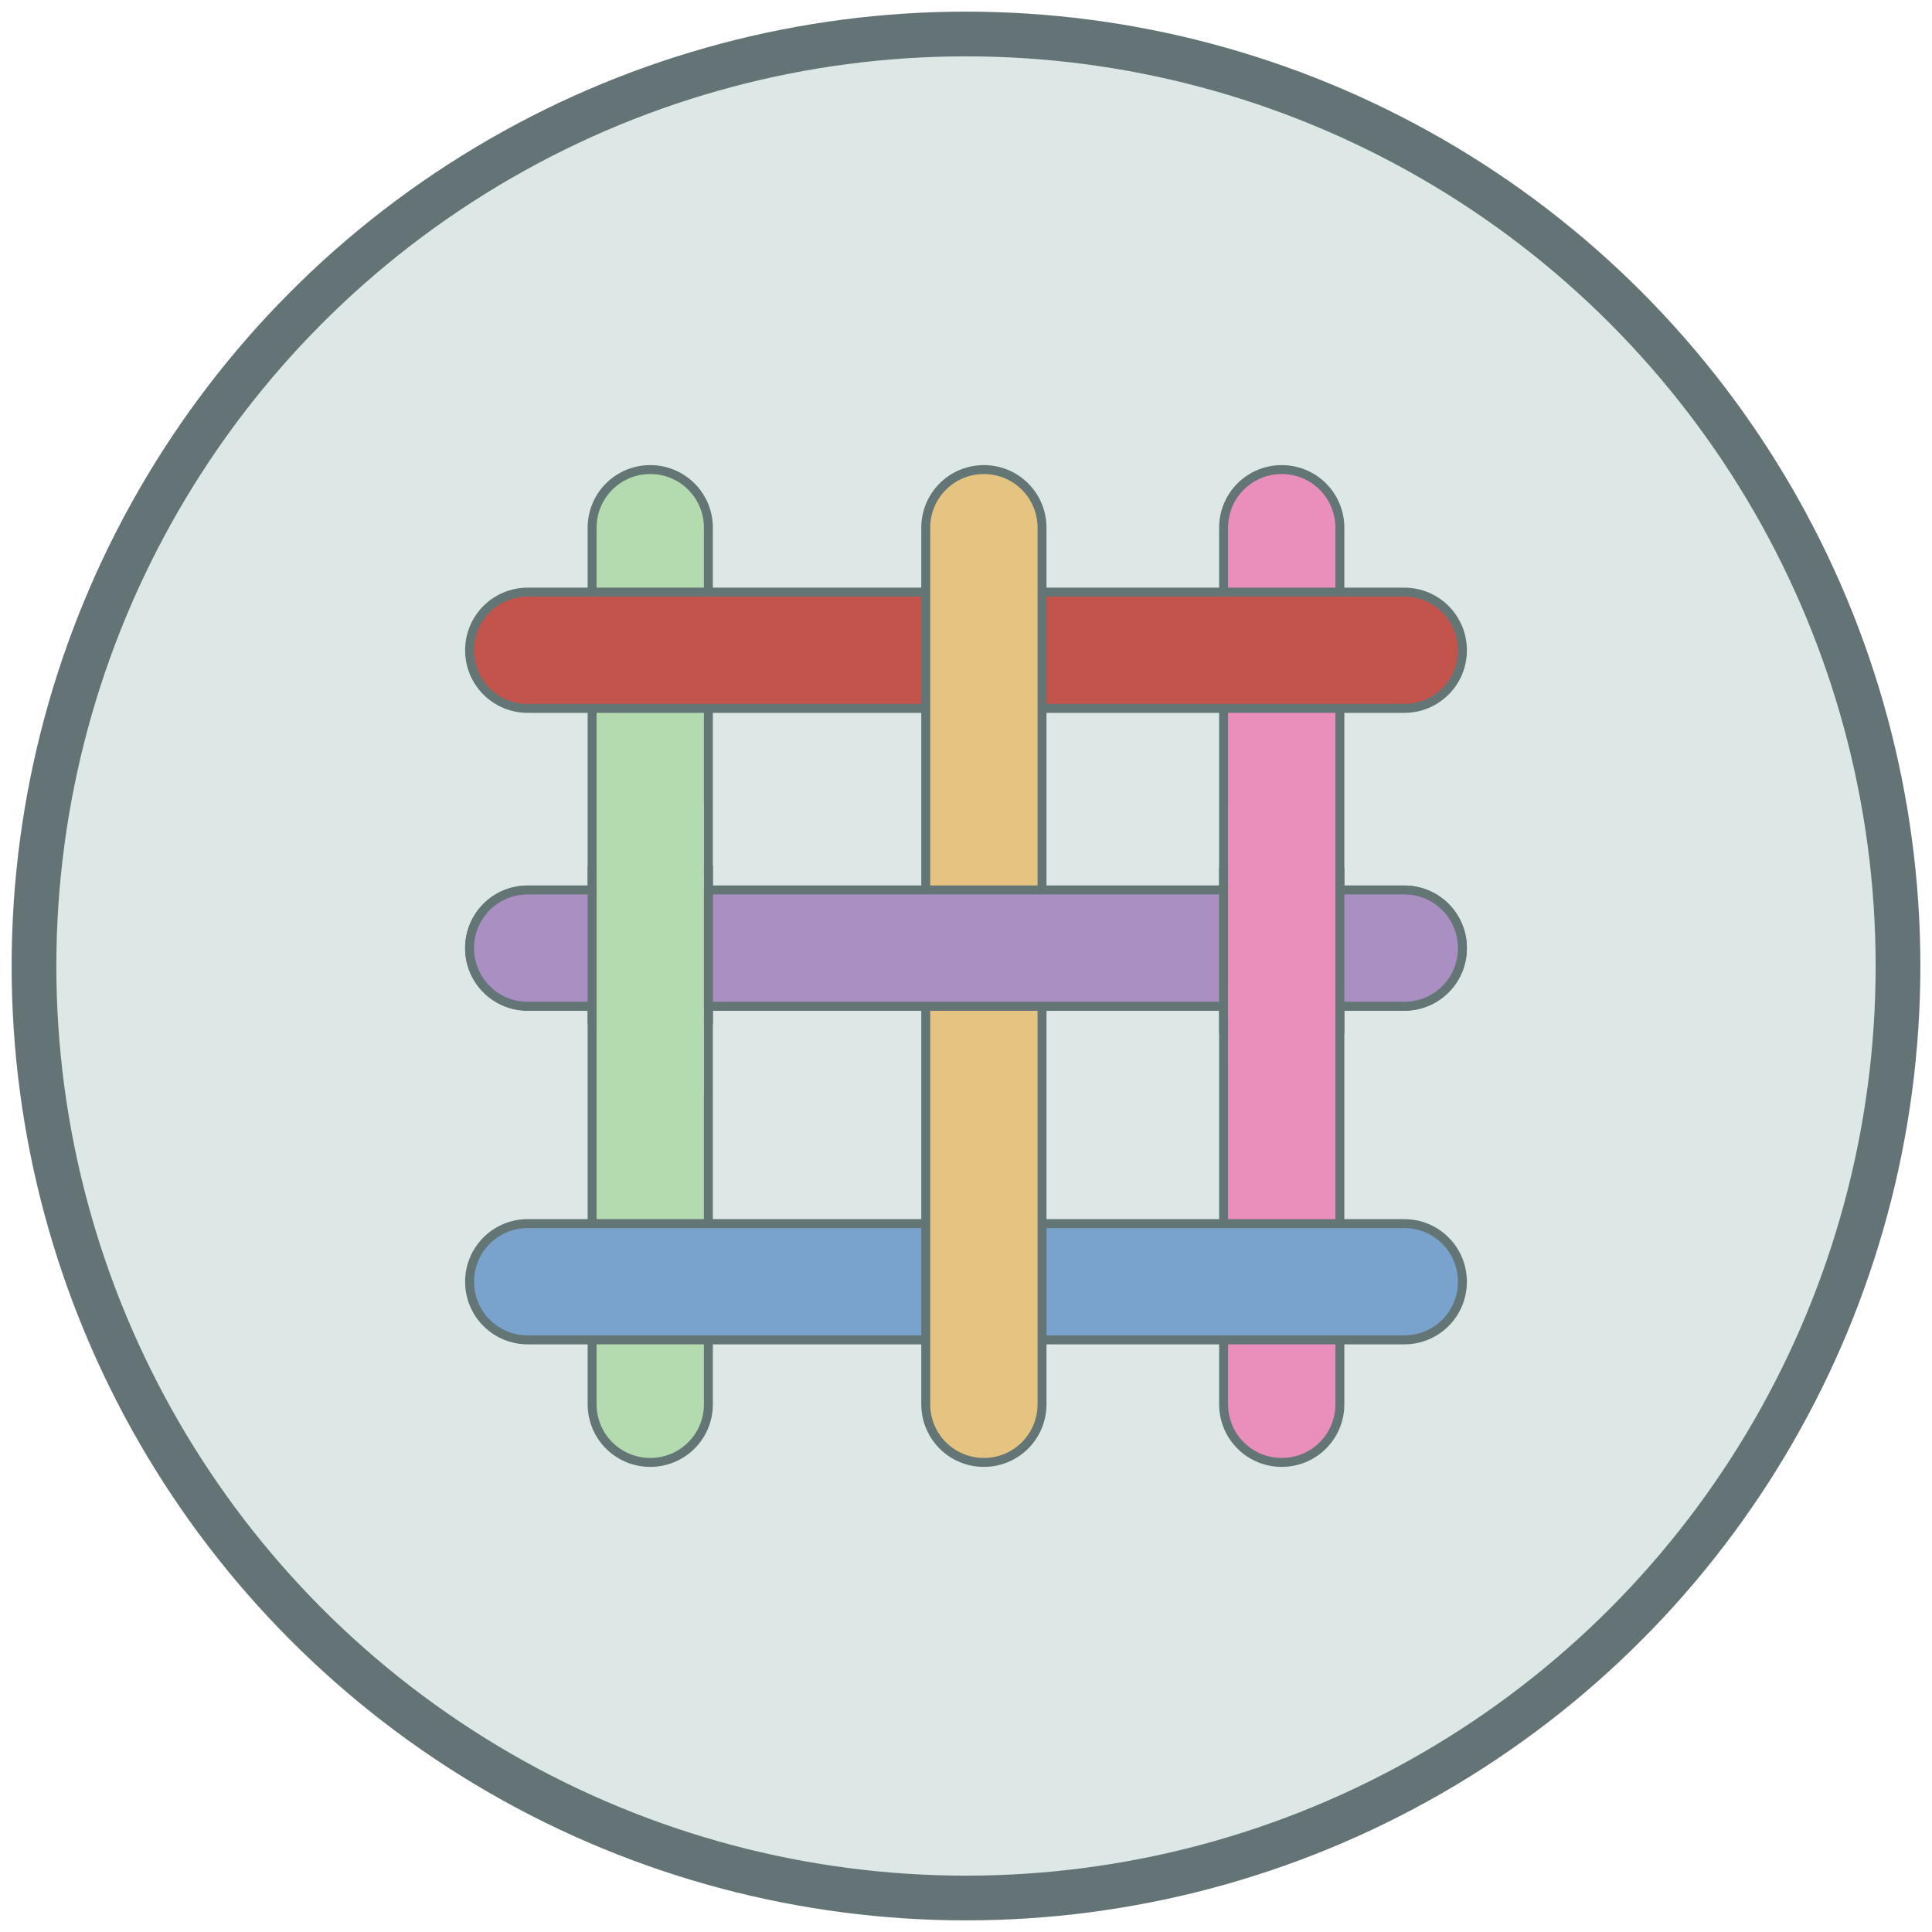 <?xml version="1.0" encoding="utf-8"?>
<!-- Generator: Adobe Illustrator 20.0.0, SVG Export Plug-In . SVG Version: 6.00 Build 0)  -->
<svg version="1.1" id="Layer_1" xmlns="http://www.w3.org/2000/svg" xmlns:xlink="http://www.w3.org/1999/xlink" x="0px" y="0px"
	 viewBox="0 0 216 216" style="enable-background:new 0 0 216 216;" xml:space="preserve">
<style type="text/css">
	.st0{fill:#DDE7E6;stroke:#647476;stroke-width:5;stroke-miterlimit:10;}
	.st1{fill:#647476;stroke:#647576;stroke-miterlimit:10;}
	.st2{fill:#B3DBAF;stroke:#647576;stroke-miterlimit:10;}
	.st3{fill:#EA8FBC;stroke:#647576;stroke-miterlimit:10;}
	.st4{fill:#79A2CC;stroke:#647576;stroke-miterlimit:10;}
	.st5{fill:#C2544C;stroke:#647576;stroke-miterlimit:10;}
	.st6{fill:#E5C482;stroke:#647576;stroke-miterlimit:10;}
	.st7{fill:#AA8FC3;stroke:#647576;stroke-miterlimit:10;}
	.st8{fill:#EA8FBC;}
	.st9{fill:#B3DBAF;}
</style>
<circle class="st0" cx="108" cy="108" r="104.2"/>
<g>
	<line class="st1" x1="72.7" y1="59" x2="72.7" y2="157"/>
	<path class="st2" d="M72.7,163.5c-3.6,0-6.5-2.9-6.5-6.5V59c0-3.6,2.9-6.5,6.5-6.5s6.5,2.9,6.5,6.5v98
		C79.2,160.6,76.3,163.5,72.7,163.5z"/>
</g>
<g>
	<line class="st1" x1="143.3" y1="59" x2="143.3" y2="157"/>
	<path class="st3" d="M143.3,163.5c-3.6,0-6.5-2.9-6.5-6.5V59c0-3.6,2.9-6.5,6.5-6.5s6.5,2.9,6.5,6.5v98
		C149.8,160.6,146.9,163.5,143.3,163.5z"/>
</g>
<g>
	<line class="st1" x1="59" y1="143.3" x2="157" y2="143.3"/>
	<path class="st4" d="M157,149.8H59c-3.6,0-6.5-2.9-6.5-6.5s2.9-6.5,6.5-6.5h98c3.6,0,6.5,2.9,6.5,6.5S160.6,149.8,157,149.8z"/>
</g>
<g>
	<line class="st1" x1="59" y1="72.7" x2="157" y2="72.7"/>
	<path class="st5" d="M157,79.2H59c-3.6,0-6.5-2.9-6.5-6.5s2.9-6.5,6.5-6.5h98c3.6,0,6.5,2.9,6.5,6.5S160.6,79.2,157,79.2z"/>
</g>
<path class="st6" d="M110,163.5c-3.6,0-6.5-2.9-6.5-6.5V59c0-3.6,2.9-6.5,6.5-6.5s6.5,2.9,6.5,6.5v98
	C116.5,160.6,113.6,163.5,110,163.5z"/>
<path class="st7" d="M157,112.5H59c-3.6,0-6.5-2.9-6.5-6.5s2.9-6.5,6.5-6.5h98c3.6,0,6.5,2.9,6.5,6.5S160.6,112.5,157,112.5z"/>
<path class="st7" d="M157,112.5H59c-3.6,0-6.5-2.9-6.5-6.5s2.9-6.5,6.5-6.5h98c3.6,0,6.5,2.9,6.5,6.5S160.6,112.5,157,112.5z"/>
<rect x="136.8" y="97.5" class="st3" width="13" height="17.5"/>
<rect x="137.3" y="89.8" class="st8" width="12" height="9.5"/>
<rect x="137.3" y="109.8" class="st8" width="12" height="9.5"/>
<rect x="66.2" y="97.3" class="st2" width="13" height="16.7"/>
<rect x="66.7" y="89.8" class="st9" width="12" height="9.5"/>
<rect x="66.7" y="112.8" class="st9" width="12" height="9.5"/>
</svg>
